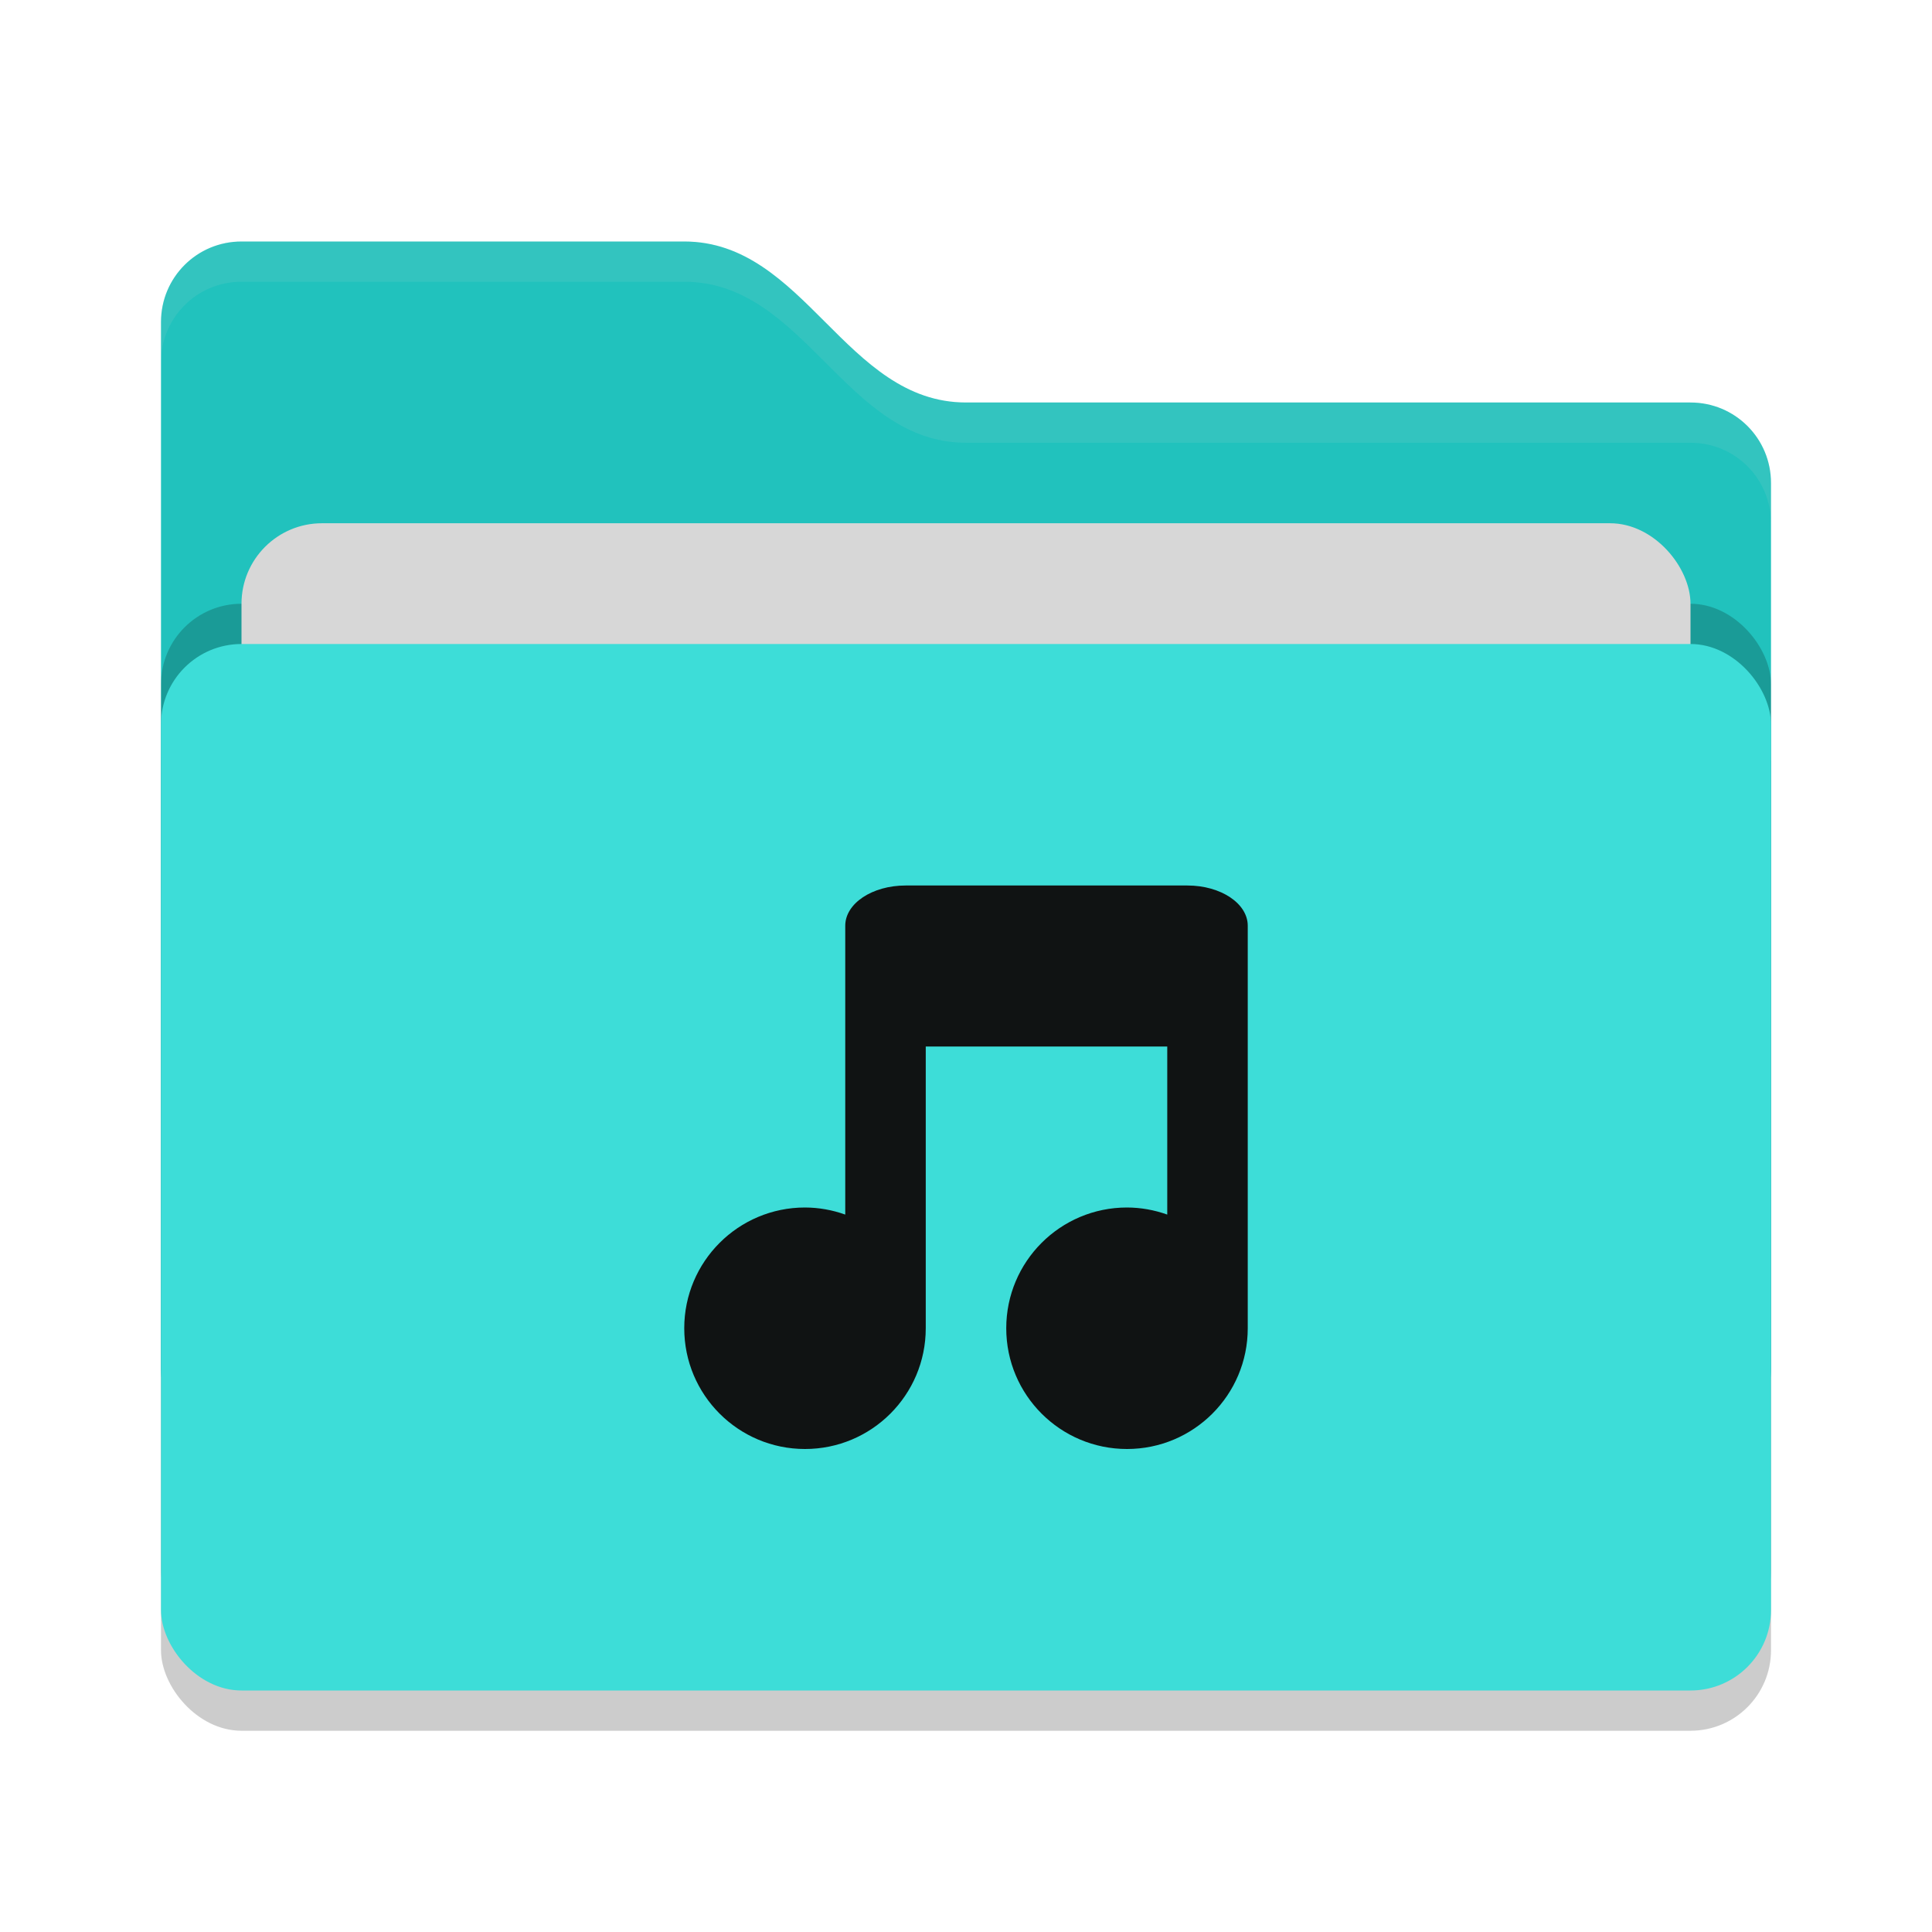 <svg xmlns="http://www.w3.org/2000/svg" width="48" height="48" version="1">
 <rect style="opacity:0.2" width="40" height="26" x="4" y="17" rx="2" ry="2"/>
 <path style="fill:#21c2bd" d="M 4,34 C 4,35.108 4.892,36 6,36 H 42 C 43.108,36 44,35.108 44,34 V 12 C 44,10.892 43.108,10 42,10 H 24 C 21,10 20,6 17,6 H 6 C 4.892,6 4,6.892 4,8"/>
 <rect style="opacity:0.2" width="40" height="26" x="4" y="15" rx="2" ry="2"/>
 <rect style="fill:#d7d7d7" width="36" height="16" x="6" y="13" rx="2" ry="2"/>
 <rect style="fill:#3dddd8" width="40" height="26" x="4" y="16" rx="2" ry="2"/>
 <path style="opacity:0.1;fill:#d7d7d7" d="M 6,6 C 4.892,6 4,6.892 4,8 V 9 C 4,7.892 4.892,7 6,7 H 17 C 20,7 21,11 24,11 H 42 C 43.108,11 44,11.892 44,13 V 12 C 44,10.892 43.108,10 42,10 H 24 C 21,10 20,6 17,6 Z"/>
 <path style="fill:#101313" d="M 21,30.176 C 20.679,30.061 20.341,30.001 20,30 18.343,30 17,31.343 17,33 17,34.657 18.343,36 20,36 21.657,36 23,34.657 23,33 V 26 H 29 V 30.176 C 28.679,30.061 28.341,30.001 28,30 26.343,30 25,31.343 25,33 25,34.657 26.343,36 28,36 29.657,36 31,34.657 31,33 V 23 C 31,22.446 30.331,22 29.5,22 H 22.5 C 21.669,22 21,22.446 21,23"/>
</svg>
